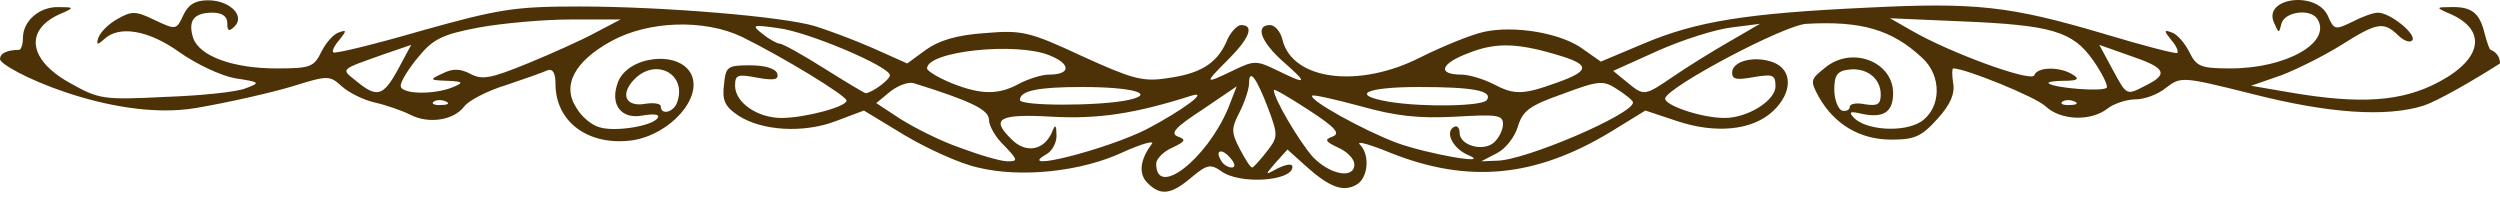<svg viewBox="0 0 126 10" fill="none" xmlns="http://www.w3.org/2000/svg">
<path d="M68.353 9.316C68.946 9.004 69.071 7.818 68.54 7.287C68.322 7.069 69.071 7.287 70.132 7.724C74.002 9.253 77.373 8.941 81.149 6.663L82.928 5.571L84.52 6.101C86.487 6.757 88.328 6.569 89.358 5.602C90.357 4.665 90.357 3.511 89.358 3.136C88.422 2.793 87.298 3.074 87.298 3.667C87.298 4.01 87.548 4.041 88.39 3.885C89.358 3.729 89.483 3.76 89.483 4.353C89.483 5.071 88.078 5.945 86.924 5.945C85.737 5.945 83.834 5.29 83.927 4.946C84.146 4.322 89.92 1.263 91.043 1.201C93.79 1.045 95.35 1.482 96.88 2.918C97.879 3.823 97.847 5.446 96.817 6.132C95.944 6.694 94.008 6.569 93.415 5.914C93.166 5.633 93.259 5.602 93.79 5.727C94.914 5.976 95.413 5.664 95.413 4.697C95.413 3.105 93.322 2.293 91.98 3.417C91.231 4.01 91.231 4.072 91.668 4.884C92.448 6.257 93.728 7.037 95.319 7.037C96.505 7.037 96.849 6.881 97.66 5.976C98.316 5.258 98.534 4.697 98.44 4.197C98.378 3.792 98.378 3.448 98.44 3.448C99.065 3.448 102.592 4.884 103.091 5.352C103.84 6.07 105.369 6.132 106.212 5.477C106.524 5.227 107.18 5.009 107.617 5.009C108.085 5.009 108.771 4.759 109.177 4.416C109.926 3.854 109.989 3.854 113.484 4.728C117.386 5.727 120.288 5.914 122.161 5.321C122.816 5.102 124.533 4.135 126 3.198C126 2.668 125.532 2.512 125.532 2.512C125.469 2.512 125.345 2.137 125.22 1.669C124.97 0.639 124.564 0.327 123.503 0.358C122.785 0.358 122.785 0.389 123.347 0.639C125.376 1.451 125.157 2.949 122.91 4.135C121.037 5.134 118.946 5.258 115.451 4.665L113.453 4.322L114.982 3.792C115.794 3.479 117.167 2.793 118.01 2.262C119.789 1.139 120.132 1.076 120.85 1.763C121.131 2.044 121.443 2.169 121.568 2.044C121.849 1.763 120.476 0.639 119.851 0.639C119.602 0.639 119.009 0.858 118.541 1.107C117.698 1.513 117.635 1.513 117.323 0.795C116.73 -0.484 114.046 -0.11 114.608 1.139C114.858 1.7 114.858 1.7 114.982 1.201C115.138 0.577 116.449 0.421 116.793 0.951C117.542 2.137 115.232 3.448 112.423 3.448C110.894 3.448 110.706 3.355 110.332 2.605C110.113 2.169 109.708 1.7 109.458 1.638C109.052 1.482 109.052 1.544 109.427 2.012C109.676 2.293 109.801 2.574 109.739 2.668C109.676 2.73 107.991 2.293 106.025 1.7C101.281 0.296 99.564 0.109 94.04 0.389C88.016 0.67 85.488 1.076 82.835 2.2L80.681 3.105L79.838 2.512C78.746 1.669 76.343 1.263 74.782 1.607C74.096 1.763 72.66 2.356 71.599 2.886C68.478 4.478 65.138 4.041 64.639 2.012C64.545 1.607 64.264 1.263 64.014 1.263C63.234 1.263 63.546 2.106 64.67 3.105C65.95 4.228 65.887 4.291 64.358 3.542C63.328 3.042 63.203 3.042 62.173 3.542C60.675 4.26 60.675 4.228 61.892 3.011C62.984 1.919 63.234 1.263 62.547 1.263C62.36 1.263 61.986 1.638 61.798 2.137C61.299 3.23 60.456 3.729 58.771 3.948C57.585 4.135 56.992 3.948 54.526 2.824C51.842 1.575 51.499 1.513 49.626 1.669C48.221 1.763 47.316 2.044 46.661 2.512L45.724 3.198L43.977 2.418C42.978 1.981 41.698 1.513 41.105 1.326C39.482 0.826 33.334 0.327 29.183 0.327C25.937 0.327 25.156 0.452 21.255 1.544C18.883 2.231 16.854 2.73 16.792 2.637C16.729 2.574 16.854 2.293 17.104 2.012C17.478 1.544 17.478 1.482 17.073 1.638C16.823 1.7 16.417 2.169 16.199 2.605C15.824 3.386 15.637 3.448 13.92 3.448C11.736 3.448 10.05 2.824 9.738 1.919C9.457 1.045 9.769 0.639 10.706 0.639C11.205 0.639 11.455 0.826 11.455 1.17C11.455 1.575 11.548 1.607 11.829 1.326C12.36 0.795 11.579 0.015 10.487 0.015C9.832 0.015 9.488 0.233 9.239 0.764C8.895 1.513 8.864 1.513 7.803 1.014C6.835 0.546 6.648 0.546 5.93 0.951C5.462 1.201 5.056 1.638 4.963 1.888C4.838 2.262 4.9 2.293 5.244 1.981C5.993 1.263 7.491 1.513 9.051 2.637C9.894 3.23 11.142 3.823 11.86 3.948C13.109 4.135 13.14 4.166 12.391 4.447C11.954 4.634 10.144 4.821 8.333 4.884C5.181 5.04 4.994 5.009 3.496 4.166C1.373 2.98 1.217 1.419 3.184 0.639C3.745 0.389 3.714 0.358 2.965 0.358C1.998 0.327 1.155 1.045 1.155 1.919C1.155 2.231 1.061 2.512 0.968 2.512C0.874 2.512 1.52588e-05 2.512 1.52588e-05 2.98C1.52588e-05 3.448 5.587 6.164 9.863 5.446C11.517 5.165 13.702 4.665 14.732 4.353C16.542 3.792 16.604 3.792 17.229 4.353C17.572 4.665 18.321 5.04 18.883 5.165C19.445 5.29 20.256 5.571 20.693 5.789C21.598 6.257 22.878 6.07 23.409 5.352C23.627 5.071 24.563 4.572 25.5 4.291C26.436 3.979 27.404 3.635 27.591 3.542C27.872 3.448 27.997 3.698 27.997 4.228C27.997 6.164 29.682 7.381 31.898 7.069C33.802 6.757 35.425 4.915 34.832 3.729C34.208 2.512 31.648 2.824 31.149 4.135C30.712 5.258 31.305 6.039 32.397 5.82C32.959 5.727 33.271 5.758 33.146 5.945C32.897 6.351 30.993 6.663 30.212 6.413C29.838 6.32 29.307 5.883 29.058 5.446C28.309 4.322 28.933 3.105 30.805 2.075C32.678 1.045 35.487 0.951 37.391 1.856C39.42 2.855 42.666 4.821 42.666 5.071C42.666 5.383 40.544 5.945 39.389 5.945C38.171 5.945 37.048 5.165 37.048 4.322C37.048 3.76 37.173 3.729 38.171 3.916C39.045 4.072 39.264 4.01 39.17 3.698C39.077 3.448 38.546 3.292 37.797 3.292C36.642 3.292 36.58 3.355 36.486 4.291C36.392 5.071 36.548 5.383 37.204 5.82C38.39 6.601 40.512 6.725 42.135 6.101L43.54 5.571L45.6 6.819C46.755 7.506 48.409 8.255 49.283 8.442C51.436 8.973 54.495 8.66 56.617 7.662C57.585 7.225 58.209 7.069 58.053 7.256C57.46 8.036 57.366 8.754 57.834 9.222C58.49 9.878 59.021 9.815 60.05 8.941C60.831 8.286 61.018 8.255 61.549 8.629C62.485 9.316 65.138 9.129 65.138 8.411C65.138 8.224 64.826 8.286 64.42 8.473C63.733 8.848 63.733 8.848 64.295 8.192L64.888 7.537L65.825 8.38C67.011 9.441 67.697 9.69 68.353 9.316ZM58.272 8.255C58.272 8.005 58.646 7.63 59.083 7.443C59.738 7.131 59.801 7.037 59.364 6.881C58.958 6.725 59.239 6.413 60.581 5.539L62.329 4.353L61.892 5.477C60.8 8.036 58.272 10.003 58.272 8.255ZM66.168 7.911C65.481 7.131 64.202 4.978 64.202 4.541C64.202 4.447 64.982 4.915 65.95 5.539C67.291 6.413 67.573 6.725 67.167 6.881C66.73 7.037 66.792 7.131 67.448 7.443C67.885 7.63 68.259 8.005 68.259 8.286C68.259 9.035 67.042 8.817 66.168 7.911ZM62.485 7.506C62.048 6.663 62.048 6.476 62.485 5.633C62.735 5.134 62.953 4.478 62.953 4.197C62.953 3.417 63.328 3.916 63.921 5.477C64.42 6.819 64.42 6.913 63.827 7.662C63.484 8.099 63.172 8.442 63.109 8.442C63.016 8.442 62.766 8.036 62.485 7.506ZM61.549 8.099C61.205 7.568 61.58 7.443 62.017 7.974C62.267 8.255 62.267 8.442 62.079 8.442C61.892 8.442 61.642 8.286 61.549 8.099ZM75.438 7.724C75.875 7.506 76.343 6.913 76.499 6.382C76.749 5.571 77.092 5.321 78.777 4.728C80.619 4.041 80.806 4.041 81.524 4.509C81.961 4.79 82.304 5.071 82.304 5.165C82.304 5.758 76.842 8.099 75.438 8.099L74.657 8.13L75.438 7.724ZM70.382 7.194C68.727 6.569 65.95 5.04 66.137 4.821C66.199 4.759 67.291 5.009 68.571 5.352C70.35 5.851 71.474 5.976 73.315 5.883C75.469 5.758 75.75 5.789 75.75 6.257C75.75 6.569 75.531 6.975 75.282 7.194C74.72 7.662 73.565 7.318 73.565 6.694C73.565 6.444 73.44 6.288 73.253 6.413C72.816 6.694 73.253 7.506 74.002 7.818C75.25 8.348 71.911 7.755 70.382 7.194ZM52.716 7.787C53.028 7.63 53.278 7.162 53.246 6.788C53.246 6.32 53.184 6.257 53.059 6.569C52.685 7.568 51.717 7.787 50.968 7.006C49.907 5.976 50.344 5.727 53.028 5.883C55.369 6.008 57.21 5.727 60.05 4.821C60.987 4.541 59.582 5.571 57.803 6.507C55.775 7.537 51.093 8.723 52.716 7.787ZM48.377 7.443C47.379 7.1 46.037 6.413 45.35 5.976L44.164 5.196L44.882 4.603C45.288 4.291 45.818 4.104 46.068 4.197C48.971 5.102 49.844 5.539 49.844 6.039C49.844 6.351 50.188 6.944 50.625 7.35C51.311 8.067 51.311 8.13 50.781 8.13C50.438 8.13 49.376 7.818 48.377 7.443ZM92.448 4.509C92.448 3.792 92.604 3.573 93.166 3.511C94.071 3.386 94.789 3.948 94.789 4.759C94.789 5.258 94.633 5.352 94.008 5.258C93.572 5.165 93.228 5.227 93.228 5.383C93.228 5.539 93.041 5.633 92.822 5.571C92.635 5.477 92.448 5.009 92.448 4.509ZM33.302 5.352C33.302 5.227 32.959 5.165 32.553 5.227C31.555 5.414 31.242 4.79 31.929 4.041C33.022 2.855 34.676 3.729 34.114 5.196C33.927 5.664 33.302 5.82 33.302 5.352ZM103.934 5.134C104.027 5.04 104.308 5.009 104.527 5.102C104.776 5.196 104.683 5.29 104.339 5.29C103.996 5.321 103.809 5.227 103.934 5.134ZM70.038 5.134C68.009 4.79 68.79 4.385 71.505 4.385C74.252 4.385 75.25 4.572 74.938 5.04C74.751 5.352 71.786 5.414 70.038 5.134ZM51.405 5.04C51.405 4.572 52.31 4.385 54.526 4.385C57.086 4.385 58.303 4.728 56.867 5.04C55.431 5.352 51.405 5.352 51.405 5.04ZM21.848 5.134C21.942 5.04 22.222 5.009 22.441 5.102C22.691 5.196 22.597 5.29 22.254 5.29C21.91 5.321 21.723 5.227 21.848 5.134ZM106.462 3.479L105.806 2.262L107.398 2.824C109.146 3.417 109.302 3.729 108.178 4.291C107.148 4.821 107.211 4.853 106.462 3.479ZM103.247 4.197C103.185 4.135 103.528 4.072 104.027 4.072C104.714 4.072 104.839 3.979 104.464 3.76C103.84 3.355 102.685 3.355 102.529 3.792C102.404 4.166 98.284 2.668 96.349 1.544L95.257 0.92L98.846 1.076C103.403 1.263 104.464 1.575 105.494 3.042C105.931 3.667 106.243 4.291 106.181 4.416C106.025 4.634 103.528 4.447 103.247 4.197ZM81.992 4.135L81.305 3.573L83.521 2.574C84.77 2.012 86.455 1.482 87.236 1.388L88.703 1.201L87.142 2.106C86.268 2.605 85.02 3.386 84.333 3.854C82.866 4.853 82.866 4.853 81.992 4.135ZM75.25 4.228C74.751 3.979 74.033 3.76 73.659 3.76C72.41 3.76 72.597 3.198 74.033 2.668C75.438 2.106 76.593 2.169 78.777 2.855C80.151 3.292 80.057 3.604 78.465 4.166C76.749 4.79 76.312 4.79 75.25 4.228ZM47.972 4.197C47.285 3.916 46.723 3.573 46.723 3.448C46.723 2.574 51.249 2.106 52.903 2.793C53.995 3.23 53.964 3.76 52.872 3.76C52.497 3.76 51.842 3.979 51.405 4.197C50.344 4.79 49.47 4.79 47.972 4.197ZM41.542 3.448C40.45 2.762 39.451 2.2 39.295 2.2C39.17 2.2 38.764 1.981 38.421 1.7C37.859 1.263 37.922 1.232 39.233 1.419C40.731 1.607 44.851 3.355 44.851 3.792C44.851 4.01 43.977 4.665 43.633 4.697C43.571 4.697 42.635 4.135 41.542 3.448ZM20.194 4.322C20.194 4.104 20.599 3.448 21.099 2.855C21.817 1.981 22.285 1.732 24.126 1.388C25.312 1.17 27.404 0.982 28.777 0.982L31.274 0.982L30.025 1.638C29.339 2.012 27.809 2.699 26.592 3.198C24.75 3.948 24.314 4.041 23.721 3.729C23.19 3.448 22.816 3.448 22.316 3.698C21.629 4.01 21.629 4.041 22.535 4.072C23.346 4.104 23.377 4.166 22.847 4.385C21.879 4.79 20.194 4.759 20.194 4.322ZM17.978 4.104C17.166 3.448 17.073 3.542 19.445 2.699L20.724 2.262L20.069 3.479C19.32 4.853 19.008 4.946 17.978 4.104Z" fill="#4E3207"/>
</svg>

